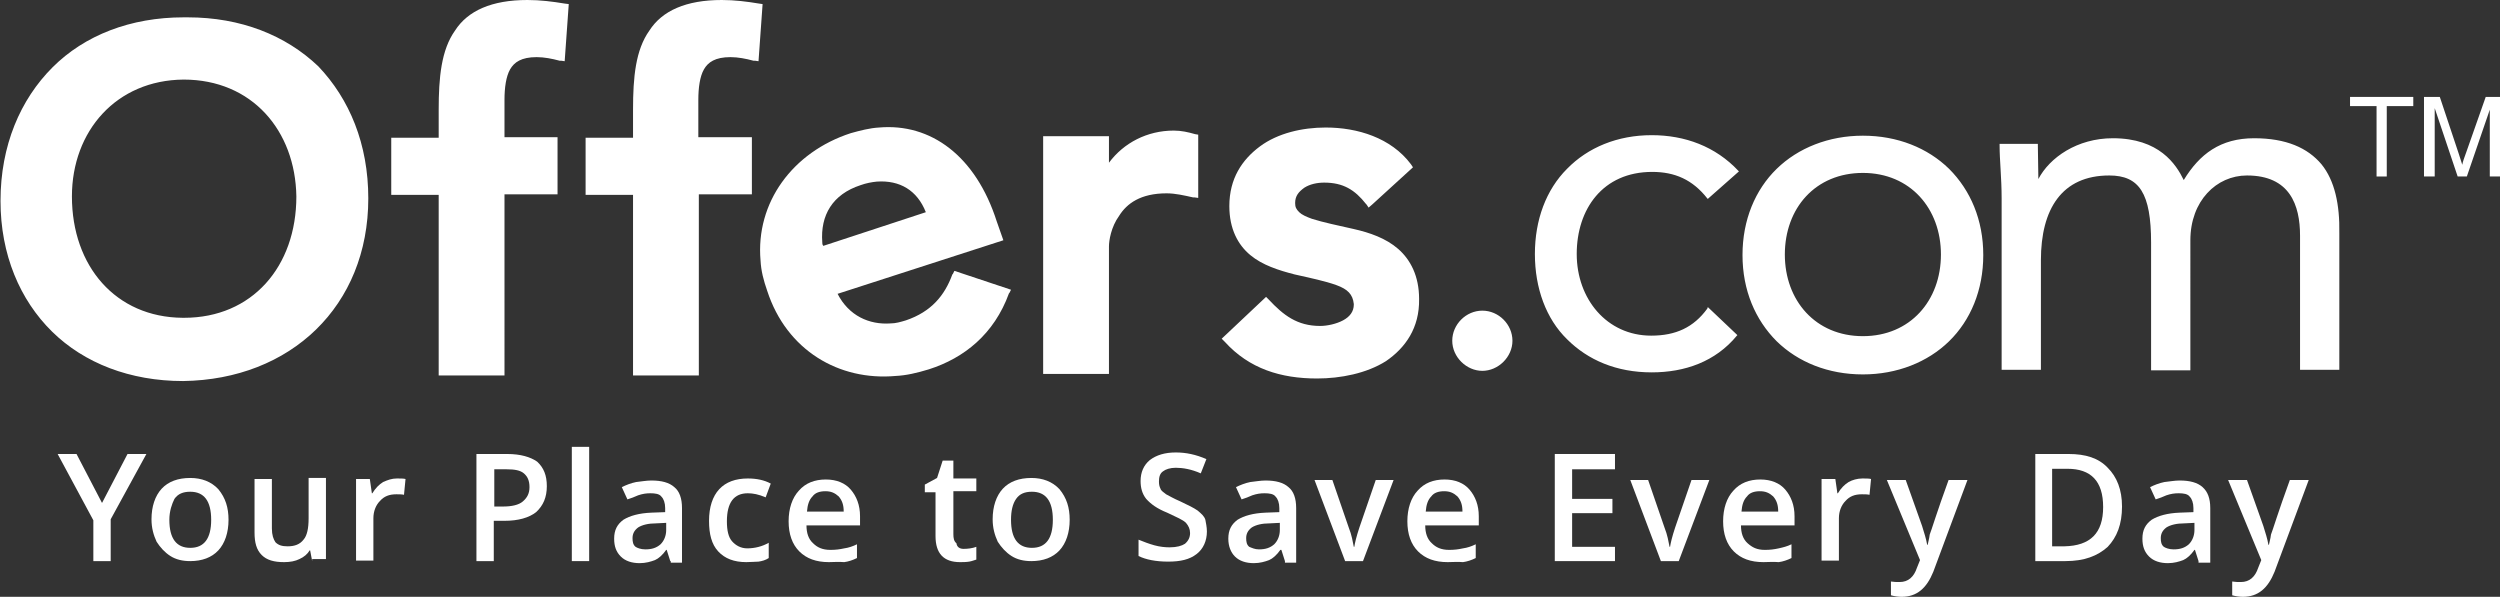 <?xml version="1.0" encoding="utf-8"?>
<!-- Generator: Adobe Illustrator 19.2.1, SVG Export Plug-In . SVG Version: 6.00 Build 0)  -->
<svg version="1.1" id="Layer_1" xmlns="http://www.w3.org/2000/svg" xmlns:xlink="http://www.w3.org/1999/xlink" x="0px" y="0px"
	 viewBox="0 0 490.1 117" style="enable-background:new 0 0 490.1 117;" xml:space="preserve">
<rect x="0" y="0" width="490.1" height="117" fill="#333333" stroke="none"/>
<style type="text/css">
	.st0{fill:#FFFFFF;}
</style>
<g>
	<g>
		<g id="XMLID_32_">
			<g>
				<path id="XMLID_41_" class="st0" d="M465.9,34.6V20.8h-5.2V19h12.4v1.8h-5.2v13.8H465.9z"/>
				<path id="XMLID_39_" class="st0" d="M475.2,34.6V19h3.1l3.7,11.1c0.3,1,0.6,1.8,0.7,2.2c0.1-0.6,0.4-1.4,0.8-2.5l3.8-10.8h2.8
					v15.6h-2V21.5l-4.5,13.1h-1.8l-4.5-13.4v13.4H475.2z"/>
			</g>
		</g>
		<g id="XMLID_11_">
			<path id="XMLID_60_" class="st0" d="M36.8,3.4c-0.3,0-0.4,0-0.7,0h-0.1c-10.4,0-19.4,3.5-25.7,9.8S0.1,28.5,0.1,39.4
				c0,10.5,3.8,19.4,10.1,25.6s15.3,9.7,25.7,9.7C57,74.4,72.2,60,72.2,38.9l0,0l0,0c0-10.7-3.7-19.5-9.8-25.9
				C56,6.9,47.2,3.4,36.8,3.4z M36.1,62.3h-0.3c-13.1-0.1-21.7-10.1-21.7-23.8c0-12.8,8.7-22.8,21.9-22.9c13.4,0,21.9,10,22.1,22.9
				C58.1,52.3,49.4,62.3,36.1,62.3z M110.7,0.7c-2.4-0.4-4.8-0.7-7.3-0.7l0,0c-7,0-11.7,2.1-14.2,6C86.5,9.8,86,15.2,86,21.5V27
				h-9.3v11.2H86v35.4h12.9V38.1h10.4V26.9H98.9v-7.3c0-2.4,0.3-4.6,1.1-6c0.8-1.4,2.2-2.4,5.2-2.4c1.5,0,3,0.3,4.5,0.7h0.3l0.7,0.1
				l0.8-11.2L110.7,0.7L110.7,0.7z M148.8,0.7C146.4,0.3,144,0,141.5,0l0,0c-7,0-11.7,2.1-14.2,6c-2.7,3.8-3.2,9.1-3.2,15.5V27h-9.3
				v11.2h9.3v35.4H137V38.1h10.4V26.9h-10.5v-7.3c0-2.4,0.3-4.6,1.1-6c0.8-1.4,2.2-2.4,5.2-2.4c1.5,0,3,0.3,4.5,0.7h0.3l0.7,0.1
				l0.8-11.2L148.8,0.7z M234.3,26.3c-1.4-0.4-2.7-0.7-4.2-0.7l0,0l0,0c-5.2,0-9.8,2.4-12.7,6.3v-5.2h-12.9v0.8v45.8h12.9v-25
				c0-1.1,0.4-3.8,2-6c1.5-2.4,4.2-4.4,9.3-4.4c1.7,0,3.4,0.4,5.2,0.8h0.3l0.7,0.1V26.4L234.3,26.3L234.3,26.3z M278.2,58.6
				c0-4.5-1.7-7.7-4.1-9.8c-2.4-2.1-5.6-3.2-8.7-3.9l-0.1,0.6l0.1-0.6c-3.1-0.7-6-1.3-8.2-2c-1.1-0.4-2-0.8-2.5-1.3
				c-0.6-0.6-0.8-1-0.8-1.8l0,0l0,0l0,0c0-1.4,0.7-2.2,1.8-3c1.1-0.7,2.5-1,3.9-1c3.7,0,6,1.4,8.2,4.2l0.1,0.1l0.4,0.6l0.7-0.6
				l8-7.3l-0.4-0.6c-3.9-5.2-10.5-7.2-16.7-7.2c-4.6,0-9.4,1.1-12.9,3.7s-6,6.3-6,11.7l0,0c0,4.5,1.7,7.6,4.1,9.6s5.6,3,8.7,3.8
				c3.1,0.7,6,1.3,8.2,2.1s3.2,1.8,3.4,3.7c0,0,0,0,0,0.1c0,1.4-0.8,2.4-2.1,3.1c-1.3,0.7-3.1,1.1-4.5,1.1c-4.5,0-7.2-2.1-10.1-5.2
				l-0.1-0.1l-0.4-0.4l-8.7,8.2l0.6,0.6c4.8,5.3,11,7.2,18.1,7.2l0,0l0,0c4.6,0,9.7-1,13.5-3.4C275.5,68.2,278.3,64.3,278.2,58.6
				L278.2,58.6z"/>
			<path id="XMLID_15_" class="st0" d="M290.6,60.9c-3.2,0-5.9,2.7-5.9,5.9c0,3.2,2.8,5.9,5.9,5.9s5.9-2.7,5.9-5.9l0,0
				C296.5,63.6,293.8,60.9,290.6,60.9z M323.9,33.7c4.4,0,7.9,1.5,10.8,5.2l0.1,0.1l0.1-0.1l6-5.3l-0.1-0.1c-4.5-4.8-10.5-7-17-7
				c-6.7,0-12.5,2.4-16.6,6.6c-4.1,4.1-6.3,10-6.3,16.7s2.2,12.7,6.3,16.7c4.1,4.1,9.7,6.5,16.6,6.5c6.5,0,12.5-2.1,16.7-7.2
				l0.1-0.1l-5.8-5.5l-0.1,0.3c-2.7,3.7-6.2,5.3-11,5.3c-8.7,0-14.6-7.2-14.6-16S314.2,33.7,323.9,33.7z M365.2,26.6
				c-6.7,0-12.7,2.4-16.9,6.5c-4.2,4.1-6.7,10-6.7,16.9c0,6.9,2.5,12.7,6.7,16.9c4.2,4.1,10.1,6.5,16.9,6.5l0,0
				c6.7,0,12.7-2.4,16.9-6.5s6.7-10,6.7-16.9s-2.5-12.7-6.7-16.9C377.9,29,372,26.6,365.2,26.6z M365.2,65.9c-9.3,0-15.3-7-15.3-16
				c0-9.1,6-16,15.3-16s15.3,7,15.3,16S374.5,65.9,365.2,65.9z M455.1,32.2c-2.7-3.2-6.9-5.1-13.2-5.1c-6.6,0-10.7,3.1-13.8,8.2
				c-1.5-3.1-4.8-8.2-13.9-8.2c-7,0-12.4,3.8-14.6,8c0-2.2-0.1-4.5-0.1-6.6v-0.3h-7.5v0.3c0,3,0.4,6.3,0.4,10.4v33.6h7.7V51
				c0-10,4.1-16.6,13.4-16.6c5.9,0,8.2,3.5,8.2,13.2v25h7.7V47.1c0-7.7,5.1-12.7,11.1-12.7c8.4,0,10.4,5.8,10.4,11.8v26.3h7.7V45.7
				C458.7,40.1,457.7,35.4,455.1,32.2z"/>
			<path id="XMLID_12_" class="st0" d="M187.1,53.1l-0.3,0.6l-0.1,0.1c-1.5,4.1-4.1,7.3-9.1,9c-1,0.3-2,0.6-3,0.6
				c-4.2,0.3-8.2-1.5-10.4-5.8l32.5-10.5l-1.3-3.7c-4.1-12.8-12.9-19.3-23.1-18.4l0,0l0,0c-1.8,0.1-3.7,0.6-5.5,1.1
				c-11.4,3.7-18.7,13.6-17.7,25l0,0c0.1,2,0.6,3.9,1.3,5.9c3.8,11.7,14.1,17.7,25.2,16.7l0,0l0,0c2.1-0.1,4.2-0.6,6.5-1.3
				c6.9-2.2,12.8-6.9,15.7-14.9l0.1-0.1l0.3-0.6L187.1,53.1z M161.2,47.5c-0.4-5.3,2-9.4,7.5-11.2c1.1-0.4,2.2-0.6,3.2-0.7
				c4.5-0.3,7.9,1.7,9.6,6l-20.1,6.6C161.2,47.9,161.2,47.8,161.2,47.5z"/>
		</g>
	</g>
	<g>
		<path class="st0" d="M20,98.6L25,89h3.7l-7,12.8v8.2h-3.4v-8L11.3,89H15L20,98.6z"/>
		<path class="st0" d="M44.8,101.9c0,2.5-0.7,4.6-2,6c-1.3,1.4-3.2,2.1-5.5,2.1c-1.5,0-2.8-0.3-3.9-1c-1.1-0.7-2-1.7-2.7-2.8
			c-0.6-1.3-1-2.7-1-4.4c0-2.5,0.7-4.6,2-6c1.3-1.4,3.2-2.1,5.6-2.1c2.2,0,4.1,0.7,5.5,2.2C44.2,97.6,44.8,99.5,44.8,101.9z
			 M33.2,101.9c0,3.7,1.4,5.5,4.1,5.5s4.1-1.8,4.1-5.5s-1.4-5.5-4.1-5.5c-1.4,0-2.4,0.4-3.1,1.4C33.7,98.8,33.2,100.2,33.2,101.9z"
			/>
		<path class="st0" d="M61.2,110l-0.4-2.1h-0.1c-0.4,0.7-1.1,1.3-2,1.7c-0.8,0.4-1.8,0.6-3,0.6c-2,0-3.4-0.4-4.4-1.4
			c-1-1-1.4-2.4-1.4-4.4V93.9h3.4v9.7c0,1.3,0.3,2.1,0.7,2.7c0.6,0.6,1.3,0.8,2.4,0.8c1.4,0,2.4-0.4,3.1-1.3c0.7-0.8,1-2.2,1-4.2
			v-7.9h3.4v15.9h-2.7V110z"/>
		<path class="st0" d="M77.8,93.8c0.7,0,1.3,0,1.7,0.1L79.2,97c-0.4-0.1-1-0.1-1.5-0.1c-1.4,0-2.4,0.4-3.2,1.3
			c-0.8,0.8-1.3,2-1.3,3.4v8.3h-3.4V93.9h2.7l0.4,2.8H73c0.6-1,1.3-1.7,2.1-2.2C76,94.1,76.8,93.8,77.8,93.8z"/>
		<path class="st0" d="M107.2,95.3c0,2.2-0.7,3.8-2.1,5.1c-1.4,1.1-3.5,1.7-6.2,1.7h-2.1v7.9h-3.4V89h6c2.7,0,4.6,0.6,5.9,1.5
			C106.6,91.7,107.2,93.2,107.2,95.3z M96.8,99.3h1.8c1.7,0,3.1-0.3,3.9-1c0.8-0.7,1.3-1.5,1.3-2.8c0-1.3-0.4-2.1-1.1-2.7
			c-0.7-0.6-1.8-0.8-3.4-0.8h-2.4v7.3H96.8z"/>
		<path class="st0" d="M115.5,110h-3.4V87.6h3.4V110z"/>
		<path class="st0" d="M131.4,110l-0.7-2.2h-0.1c-0.7,1-1.5,1.7-2.2,2c-0.8,0.3-1.8,0.6-3,0.6c-1.5,0-2.8-0.4-3.7-1.3
			s-1.3-2-1.3-3.5c0-1.7,0.6-2.8,1.8-3.7c1.3-0.8,3.1-1.3,5.5-1.4l2.7-0.1v-0.8c0-1-0.3-1.8-0.7-2.2c-0.4-0.6-1.3-0.7-2.2-0.7
			c-0.8,0-1.5,0.1-2.4,0.4c-0.7,0.3-1.4,0.6-2.1,0.8l-1.1-2.4c0.8-0.4,1.8-0.8,2.8-1c1-0.1,2-0.3,3-0.3c2,0,3.5,0.4,4.5,1.3
			c1,0.8,1.5,2.2,1.5,4.1v10.7h-2.2V110z M126.5,107.7c1.3,0,2.2-0.3,3-1c0.7-0.7,1.1-1.7,1.1-2.8v-1.4l-2,0.1
			c-1.5,0-2.7,0.3-3.5,0.8c-0.8,0.6-1.1,1.3-1.1,2.1c0,0.7,0.1,1.3,0.6,1.7C124.9,107.4,125.6,107.7,126.5,107.7z"/>
		<path class="st0" d="M146.3,110.2c-2.4,0-4.2-0.7-5.5-2.1s-1.8-3.4-1.8-6c0-2.7,0.7-4.8,2-6.2c1.3-1.4,3.2-2.1,5.6-2.1
			c1.7,0,3.2,0.3,4.5,1l-1,2.7c-1.4-0.6-2.5-0.8-3.5-0.8c-2.7,0-4.1,1.8-4.1,5.5c0,1.8,0.3,3.1,1,3.9c0.7,0.8,1.7,1.4,3,1.4
			c1.5,0,3-0.4,4.2-1.1v3c-0.6,0.4-1.3,0.6-2,0.7C148.1,110.1,147.3,110.2,146.3,110.2z"/>
		<path class="st0" d="M162.5,110.2c-2.5,0-4.4-0.7-5.8-2.1c-1.4-1.4-2.1-3.4-2.1-5.9c0-2.5,0.7-4.6,2-6c1.3-1.5,3.1-2.2,5.3-2.2
			c2.1,0,3.8,0.7,4.9,2c1.1,1.3,1.8,3,1.8,5.2v1.8h-10.5c0,1.5,0.4,2.7,1.3,3.5c0.8,0.8,1.8,1.3,3.4,1.3c1,0,1.8-0.1,2.7-0.3
			c0.8-0.1,1.7-0.4,2.5-0.8v2.7c-0.8,0.4-1.7,0.7-2.5,0.8C164.4,110.1,163.4,110.2,162.5,110.2z M161.8,96.3c-1.1,0-2,0.3-2.5,1
			c-0.7,0.7-1,1.7-1.1,3h7.2c0-1.3-0.3-2.2-1-3C163.6,96.6,162.9,96.3,161.8,96.3z"/>
		<path class="st0" d="M188.9,107.6c0.8,0,1.7-0.1,2.5-0.4v2.5c-0.4,0.1-0.8,0.3-1.4,0.4c-0.6,0.1-1.3,0.1-1.8,0.1
			c-3.2,0-4.8-1.7-4.8-5.1v-8.6h-2.1V95l2.4-1.3l1.1-3.4h2.1v3.5h4.5v2.5h-4.5v8.4c0,0.8,0.1,1.4,0.6,1.8
			C187.6,107.3,188.2,107.6,188.9,107.6z"/>
		<path class="st0" d="M209.7,101.9c0,2.5-0.7,4.6-2,6c-1.3,1.4-3.2,2.1-5.5,2.1c-1.5,0-2.8-0.3-3.9-1c-1.1-0.7-2-1.7-2.7-2.8
			c-0.6-1.3-1-2.7-1-4.4c0-2.5,0.7-4.6,2-6c1.3-1.4,3.2-2.1,5.6-2.1c2.2,0,4.1,0.7,5.5,2.2C209.1,97.6,209.7,99.5,209.7,101.9z
			 M198.2,101.9c0,3.7,1.4,5.5,4.1,5.5c2.7,0,4.1-1.8,4.1-5.5s-1.4-5.5-4.1-5.5c-1.4,0-2.4,0.4-3.1,1.4
			C198.5,98.8,198.2,100.2,198.2,101.9z"/>
		<path class="st0" d="M236.6,104.2c0,1.8-0.7,3.4-2,4.4c-1.4,1.1-3.2,1.5-5.6,1.5c-2.4,0-4.4-0.4-5.8-1.1v-3.2c1,0.4,2,0.8,3.1,1.1
			c1.1,0.3,2.1,0.4,3,0.4c1.4,0,2.4-0.3,3-0.7c0.7-0.6,1-1.3,1-2.1s-0.3-1.4-0.8-2c-0.6-0.6-1.8-1.1-3.7-2c-2-0.8-3.2-1.7-4.1-2.7
			c-0.8-1-1.1-2.2-1.1-3.5c0-1.7,0.6-3.1,1.8-4.1c1.3-1,3-1.5,5.1-1.5c2,0,3.9,0.4,6,1.3l-1.1,2.8c-1.8-0.8-3.5-1.1-4.9-1.1
			c-1.1,0-2,0.3-2.5,0.7c-0.6,0.4-0.8,1.1-0.8,2c0,0.6,0.1,1,0.3,1.4c0.1,0.4,0.6,0.7,1.1,1.1c0.6,0.3,1.4,0.8,2.8,1.4
			c1.5,0.7,2.7,1.3,3.4,1.8c0.7,0.6,1.3,1.1,1.5,1.8C236.4,102.5,236.6,103.3,236.6,104.2z"/>
		<path class="st0" d="M251.9,110l-0.7-2.2H251c-0.7,1-1.5,1.7-2.2,2c-0.8,0.3-1.8,0.6-3,0.6c-1.5,0-2.8-0.4-3.7-1.3
			c-0.8-0.8-1.3-2-1.3-3.5c0-1.7,0.6-2.8,1.8-3.7c1.3-0.8,3.1-1.3,5.5-1.4l2.7-0.1v-0.8c0-1-0.3-1.8-0.7-2.2
			c-0.4-0.6-1.3-0.7-2.2-0.7c-0.8,0-1.5,0.1-2.4,0.4c-0.7,0.3-1.4,0.6-2.1,0.8l-1.1-2.4c0.8-0.4,1.8-0.8,2.8-1c1-0.1,2-0.3,3-0.3
			c2,0,3.5,0.4,4.5,1.3c1,0.8,1.5,2.2,1.5,4.1v10.7h-2.2V110z M246.8,107.7c1.3,0,2.2-0.3,3-1c0.7-0.7,1.1-1.7,1.1-2.8v-1.4l-2,0.1
			c-1.5,0-2.7,0.3-3.5,0.8c-0.8,0.6-1.1,1.3-1.1,2.1c0,0.7,0.1,1.3,0.6,1.7C245.4,107.4,246,107.7,246.8,107.7z"/>
		<path class="st0" d="M263.7,110l-6-15.9h3.5l3.2,9.3c0.6,1.5,0.8,2.8,1,3.8h0.1c0.1-0.7,0.4-2,1-3.8l3.2-9.3h3.5l-6,15.9H263.7z"
			/>
		<path class="st0" d="M283.8,110.2c-2.5,0-4.4-0.7-5.8-2.1s-2.1-3.4-2.1-5.9c0-2.5,0.7-4.6,2-6c1.3-1.5,3.1-2.2,5.3-2.2
			c2.1,0,3.8,0.7,4.9,2c1.1,1.3,1.8,3,1.8,5.2v1.8h-10.5c0,1.5,0.4,2.7,1.3,3.5c0.8,0.8,1.8,1.3,3.4,1.3c1,0,1.8-0.1,2.7-0.3
			c0.8-0.1,1.7-0.4,2.5-0.8v2.7c-0.8,0.4-1.7,0.7-2.5,0.8C285.8,110.1,284.8,110.2,283.8,110.2z M283.1,96.3c-1.1,0-2,0.3-2.5,1
			c-0.7,0.7-1,1.7-1.1,3h7.2c0-1.3-0.3-2.2-1-3C284.9,96.6,284.2,96.3,283.1,96.3z"/>
		<path class="st0" d="M316.6,110h-11.8V89h11.8v3h-8.4v5.8h7.9v2.8h-7.9v6.6h8.4V110z"/>
		<path class="st0" d="M325.6,110l-6-15.9h3.5l3.2,9.3c0.6,1.5,0.8,2.8,1,3.8h0.1c0.1-0.7,0.4-2,1-3.8l3.2-9.3h3.5l-6,15.9H325.6z"
			/>
		<path class="st0" d="M345.7,110.2c-2.5,0-4.4-0.7-5.8-2.1c-1.4-1.4-2.1-3.4-2.1-5.9c0-2.5,0.7-4.6,2-6c1.3-1.5,3.1-2.2,5.3-2.2
			c2.1,0,3.8,0.7,4.9,2c1.1,1.3,1.8,3,1.8,5.2v1.8h-10.5c0,1.5,0.4,2.7,1.3,3.5s1.8,1.3,3.4,1.3c1,0,1.8-0.1,2.7-0.3
			s1.7-0.4,2.5-0.8v2.7c-0.8,0.4-1.7,0.7-2.5,0.8C347.6,110.1,346.7,110.2,345.7,110.2z M345,96.3c-1.1,0-2,0.3-2.5,1
			c-0.7,0.7-1,1.7-1.1,3h7.2c0-1.3-0.3-2.2-1-3C346.8,96.6,346.1,96.3,345,96.3z"/>
		<path class="st0" d="M365.1,93.8c0.7,0,1.3,0,1.7,0.1l-0.3,3.1c-0.4-0.1-1-0.1-1.5-0.1c-1.4,0-2.4,0.4-3.2,1.3
			c-0.8,0.8-1.3,2-1.3,3.4v8.3h-3.4V93.9h2.7l0.4,2.8h0.1c0.6-1,1.3-1.7,2.1-2.2C363.1,94.1,364.1,93.8,365.1,93.8z"/>
		<path class="st0" d="M369.9,94.1h3.7l3.2,9c0.4,1.3,0.8,2.5,1,3.7h0.1c0.1-0.6,0.3-1.1,0.4-2c0.3-0.7,1.4-4.4,3.7-10.7h3.7
			l-6.7,18c-1.3,3.2-3.2,4.9-6.2,4.9c-0.7,0-1.4-0.1-2.1-0.3V114c0.6,0.1,1.1,0.1,1.7,0.1c1.7,0,2.8-1,3.4-2.8l0.6-1.5L369.9,94.1z"
			/>
		<path class="st0" d="M416,99.3c0,3.5-1,6-2.8,7.9c-2,1.8-4.6,2.8-8.3,2.8H399V89h6.5c3.4,0,5.9,0.8,7.7,2.7
			C415,93.5,416,96,416,99.3z M412.3,99.4c0-5.1-2.4-7.5-7-7.5h-3v15.2h2.4C409.8,107,412.3,104.5,412.3,99.4z"/>
		<path class="st0" d="M431,110l-0.7-2.2h-0.1c-0.7,1-1.5,1.7-2.2,2c-0.8,0.3-1.8,0.6-3,0.6c-1.5,0-2.8-0.4-3.7-1.3s-1.3-2-1.3-3.5
			c0-1.7,0.6-2.8,1.8-3.7c1.3-0.8,3.1-1.3,5.5-1.4l2.7-0.1v-0.8c0-1-0.3-1.8-0.7-2.2c-0.4-0.6-1.3-0.7-2.2-0.7
			c-0.8,0-1.5,0.1-2.4,0.4c-0.7,0.3-1.4,0.6-2.1,0.8l-1.1-2.4c0.8-0.4,1.8-0.8,2.8-1c1-0.1,2-0.3,3-0.3c2,0,3.5,0.4,4.5,1.3
			s1.5,2.2,1.5,4.1v10.7H431V110z M426.1,107.7c1.3,0,2.2-0.3,3-1c0.7-0.7,1.1-1.7,1.1-2.8v-1.4l-2,0.1c-1.5,0-2.7,0.3-3.5,0.8
			c-0.8,0.6-1.1,1.3-1.1,2.1c0,0.7,0.1,1.3,0.6,1.7C424.5,107.4,425.2,107.7,426.1,107.7z"/>
		<path class="st0" d="M436.8,94.1h3.7l3.2,9c0.4,1.3,0.8,2.5,1,3.7h0.1c0.1-0.6,0.3-1.1,0.4-2c0.3-0.7,1.4-4.4,3.7-10.7h3.7
			l-6.7,18c-1.3,3.2-3.2,4.9-6.2,4.9c-0.7,0-1.4-0.1-2.1-0.3V114c0.6,0.1,1.1,0.1,1.7,0.1c1.7,0,2.8-1,3.4-2.8l0.6-1.5L436.8,94.1z"
			/>
	</g>
</g>
</svg>
